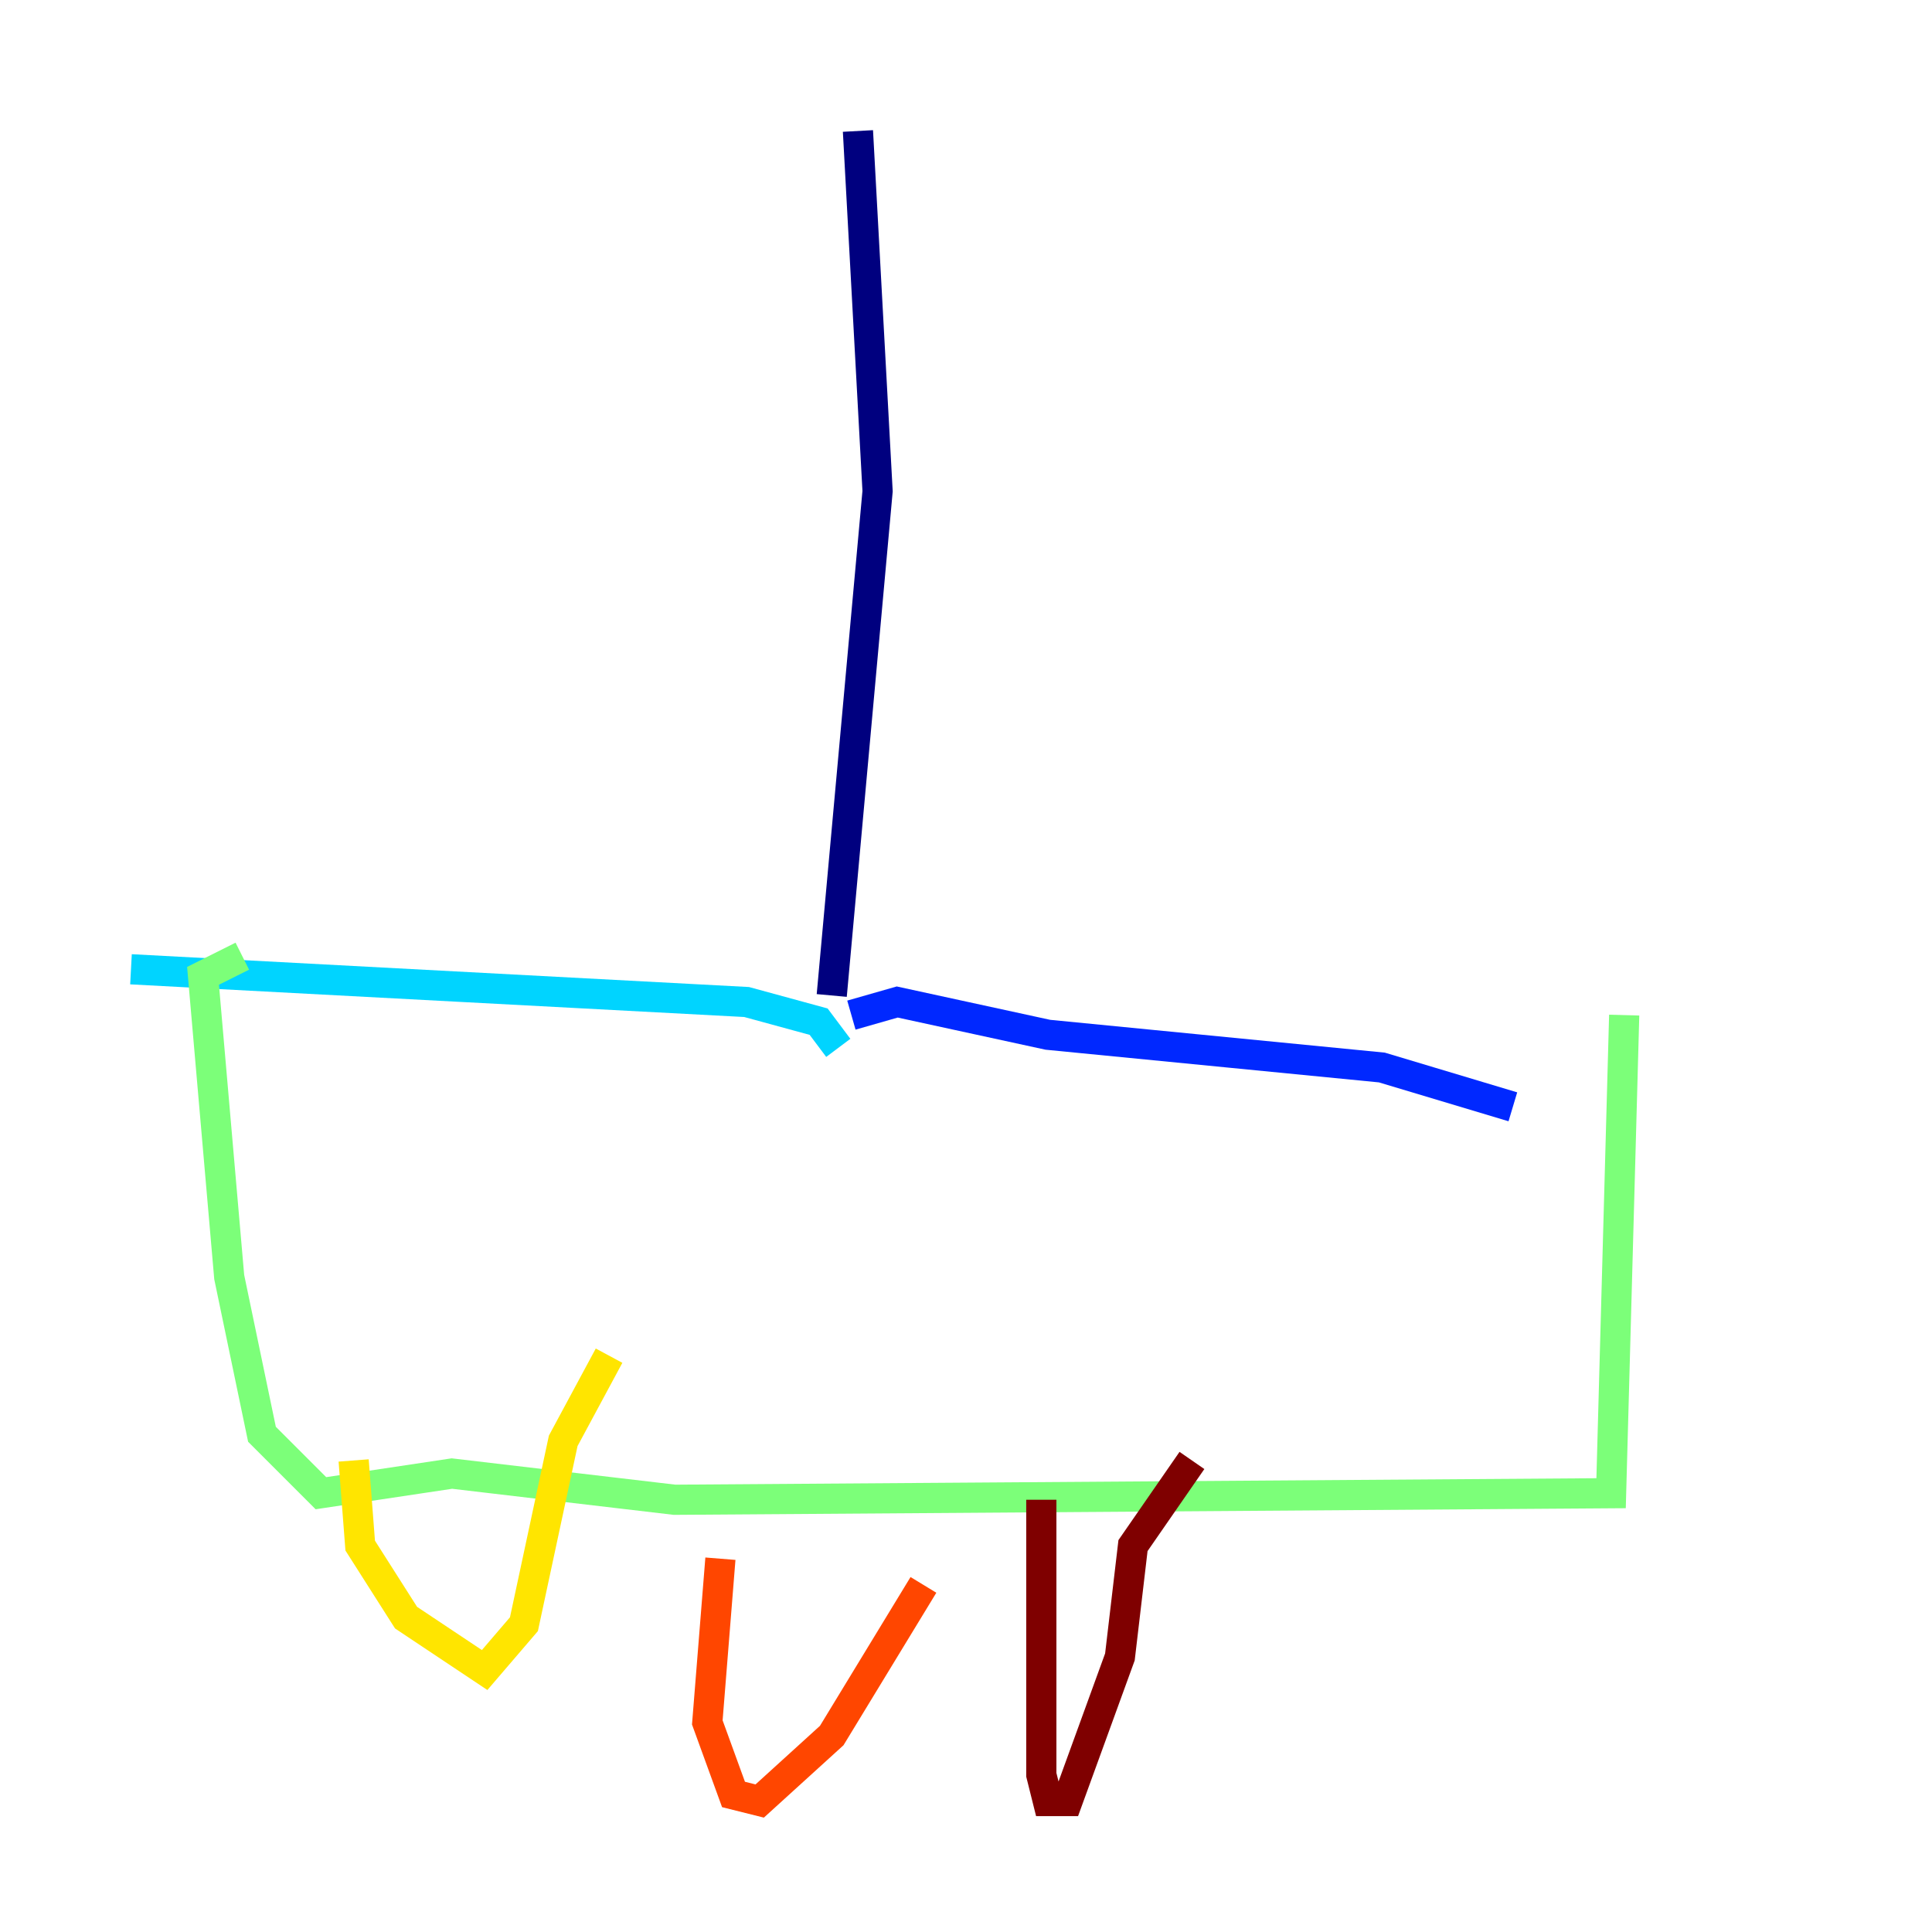 <?xml version="1.0" encoding="utf-8" ?>
<svg baseProfile="tiny" height="128" version="1.2" viewBox="0,0,128,128" width="128" xmlns="http://www.w3.org/2000/svg" xmlns:ev="http://www.w3.org/2001/xml-events" xmlns:xlink="http://www.w3.org/1999/xlink"><defs /><polyline fill="none" points="55.105,65.953 58.142,32.542 56.841,8.678" stroke="#00007f" stroke-width="2" /><polyline fill="none" points="56.407,67.254 59.444,66.386 69.424,68.556 91.552,70.725 100.231,73.329" stroke="#0028ff" stroke-width="2" /><polyline fill="none" points="55.539,69.424 54.237,67.688 49.464,66.386 8.678,64.217" stroke="#00d4ff" stroke-width="2" /><polyline fill="none" points="16.054,63.349 13.451,64.651 15.186,84.61 17.356,95.024 21.261,98.929 29.939,97.627 44.691,99.363 106.739,98.929 107.607,67.254" stroke="#7cff79" stroke-width="2" /><polyline fill="none" points="23.43,96.759 23.864,102.4 26.902,107.173 32.108,110.644 34.712,107.607 37.315,95.458 40.352,89.817" stroke="#ffe500" stroke-width="2" /><polyline fill="none" points="47.729,103.268 46.861,114.115 48.597,118.888 50.332,119.322 55.105,114.983 61.18,105.003" stroke="#ff4600" stroke-width="2" /><polyline fill="none" points="68.99,99.363 68.99,117.586 69.424,119.322 70.725,119.322 74.197,109.776 75.064,102.4 78.969,96.759" stroke="#7f0000" stroke-width="2" /></svg>